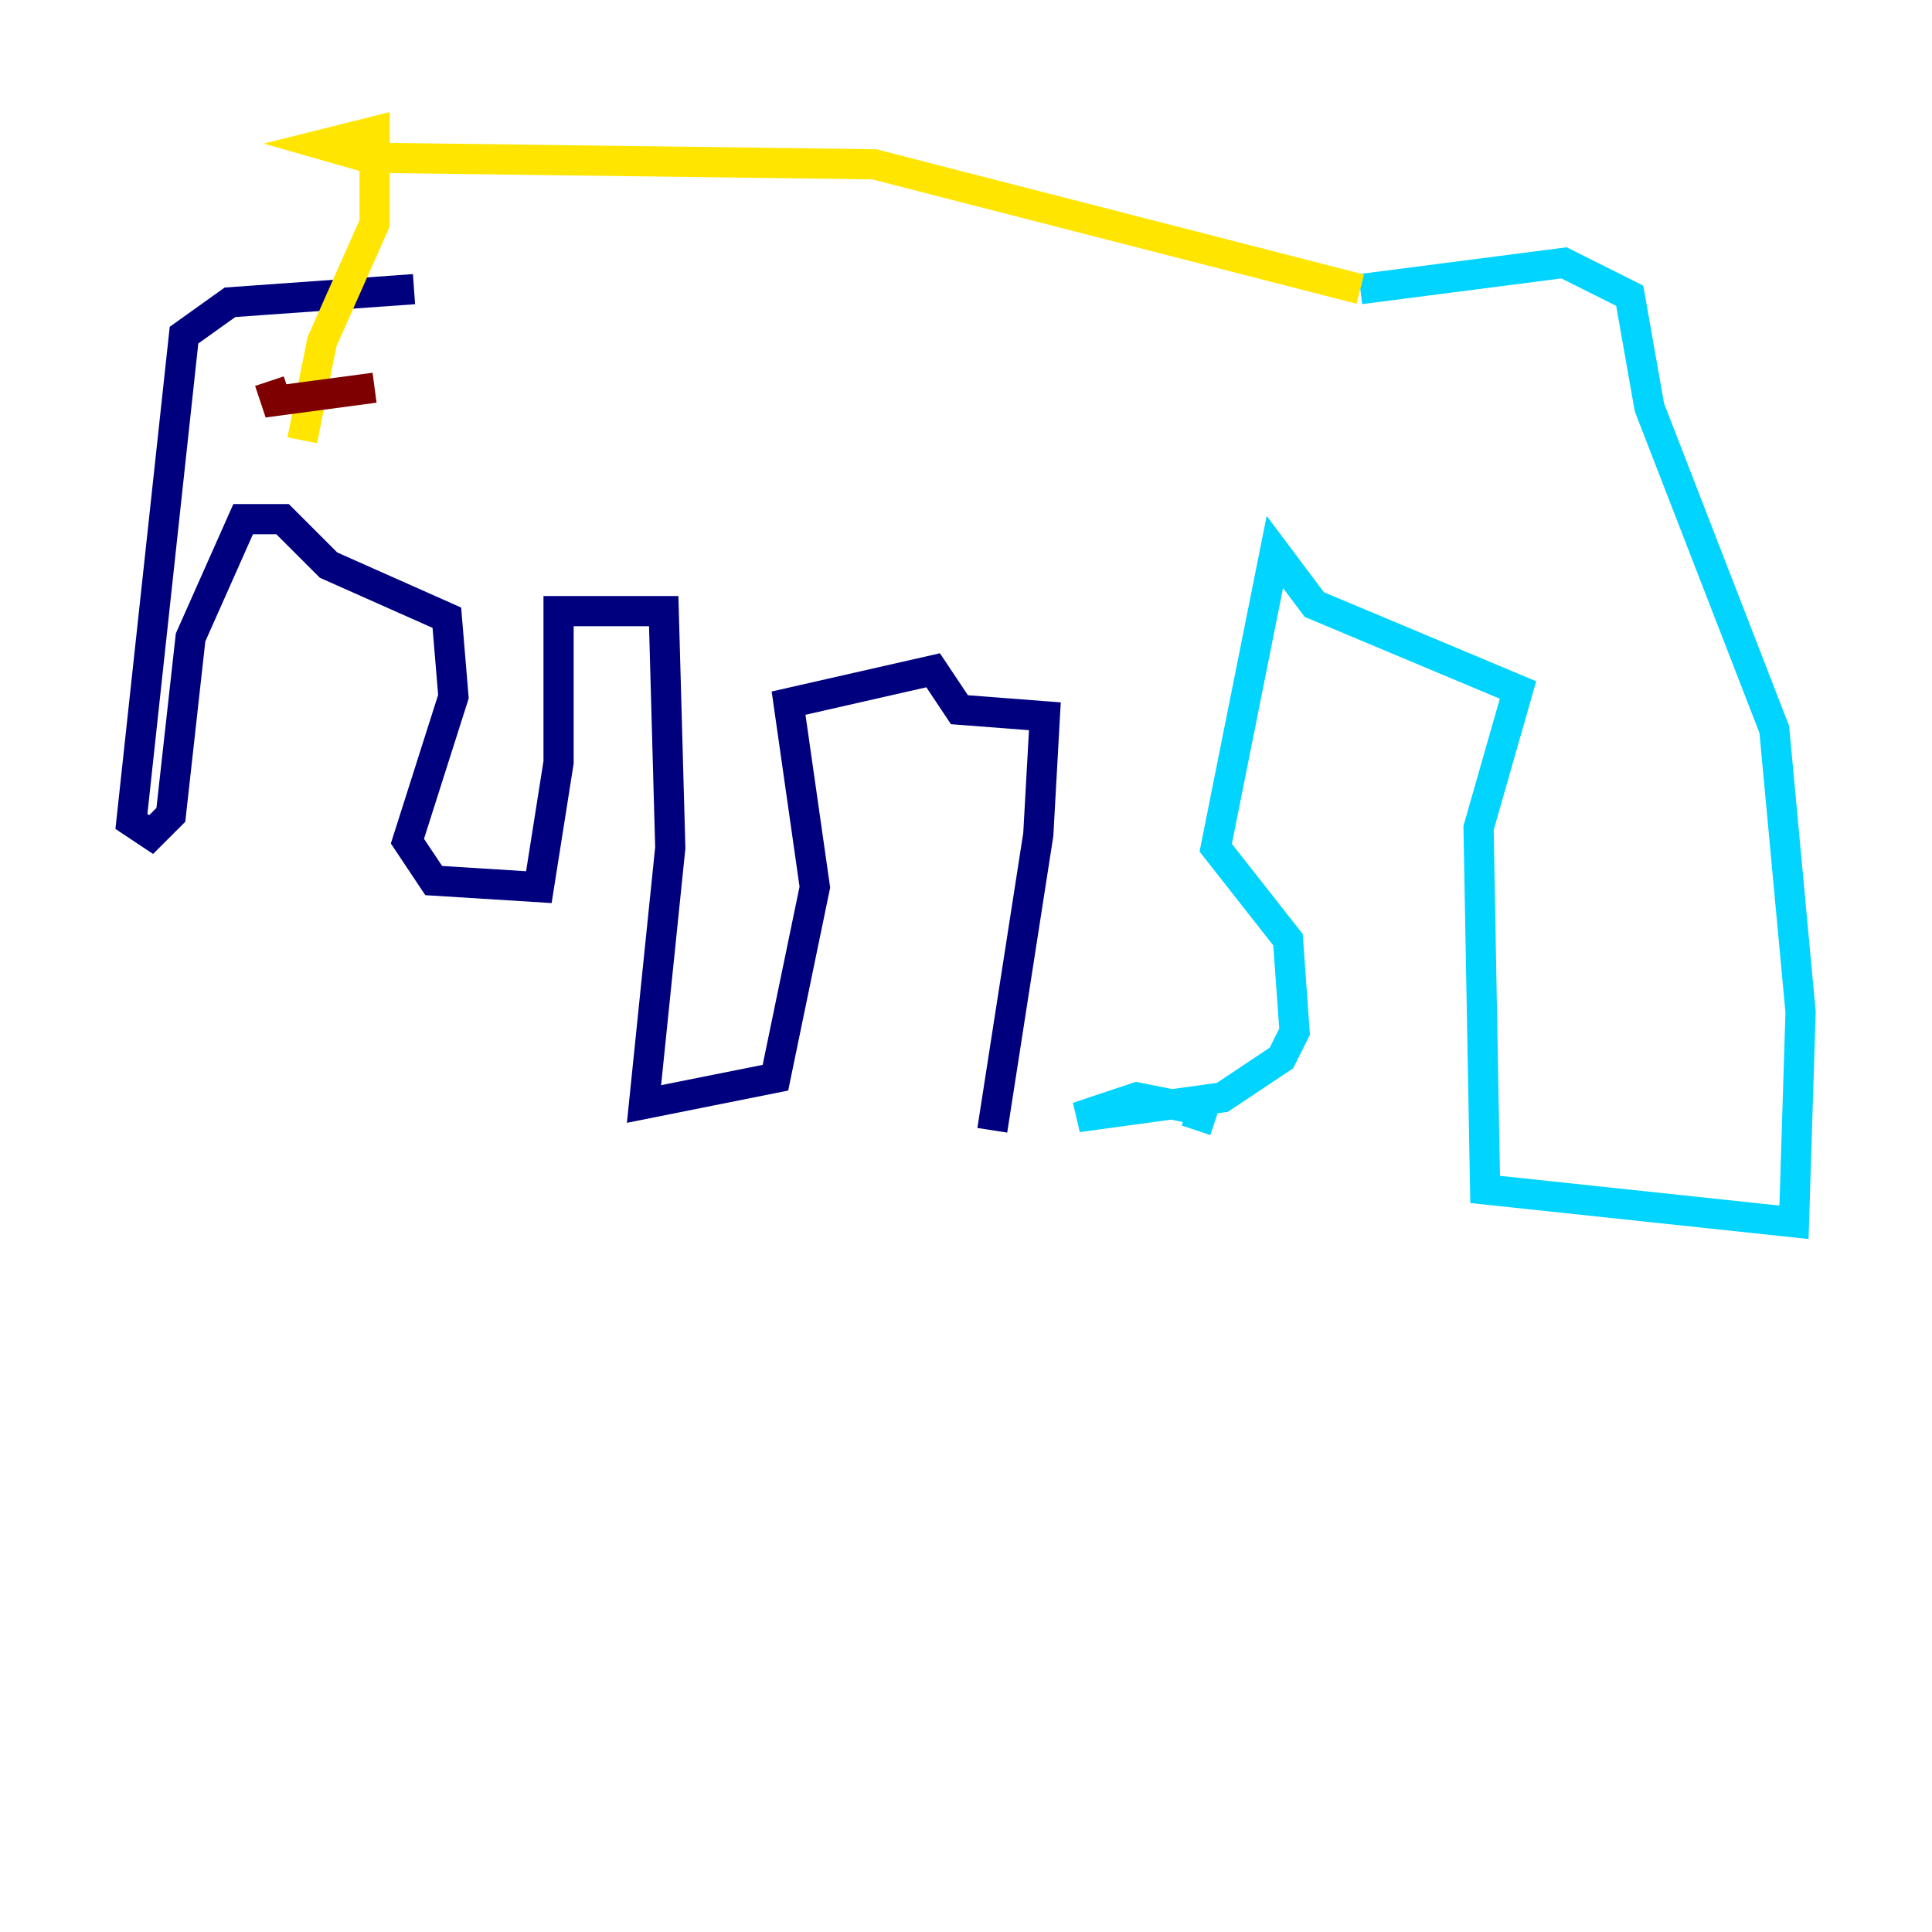 <?xml version="1.0" encoding="utf-8" ?>
<svg baseProfile="tiny" height="128" version="1.2" viewBox="0,0,128,128" width="128" xmlns="http://www.w3.org/2000/svg" xmlns:ev="http://www.w3.org/2001/xml-events" xmlns:xlink="http://www.w3.org/1999/xlink"><defs /><polyline fill="none" points="27.429,19.157 15.238,20.027 12.191,22.204 8.707,54.422 10.014,55.292 11.32,53.986 12.626,42.231 16.109,34.395 18.721,34.395 21.769,37.442 29.605,40.925 30.041,46.15 26.993,55.728 28.735,58.34 35.701,58.776 37.007,50.503 37.007,40.49 43.973,40.49 44.408,56.163 42.667,73.143 51.374,71.401 53.986,58.776 52.245,46.585 61.823,44.408 63.565,47.02 69.225,47.456 68.789,55.292 65.742,74.884" stroke="#00007f" stroke-width="2" /><polyline fill="none" points="79.238,74.884 79.674,73.578 75.32,72.707 71.401,74.014 80.98,72.707 84.898,70.095 85.769,68.354 85.333,62.258 80.544,56.163 84.463,36.571 87.075,40.054 100.571,45.714 97.959,54.857 98.395,78.803 118.857,80.98 119.293,67.048 117.551,48.327 109.279,26.993 107.973,19.592 103.619,17.415 90.122,19.157" stroke="#00d4ff" stroke-width="2" /><polyline fill="none" points="90.122,19.157 57.905,10.884 24.381,10.449 21.333,9.578 24.816,8.707 24.816,14.803 21.333,22.64 20.027,29.17" stroke="#ffe500" stroke-width="2" /><polyline fill="none" points="17.85,25.252 18.286,26.558 24.816,25.687" stroke="#7f0000" stroke-width="2" /></svg>